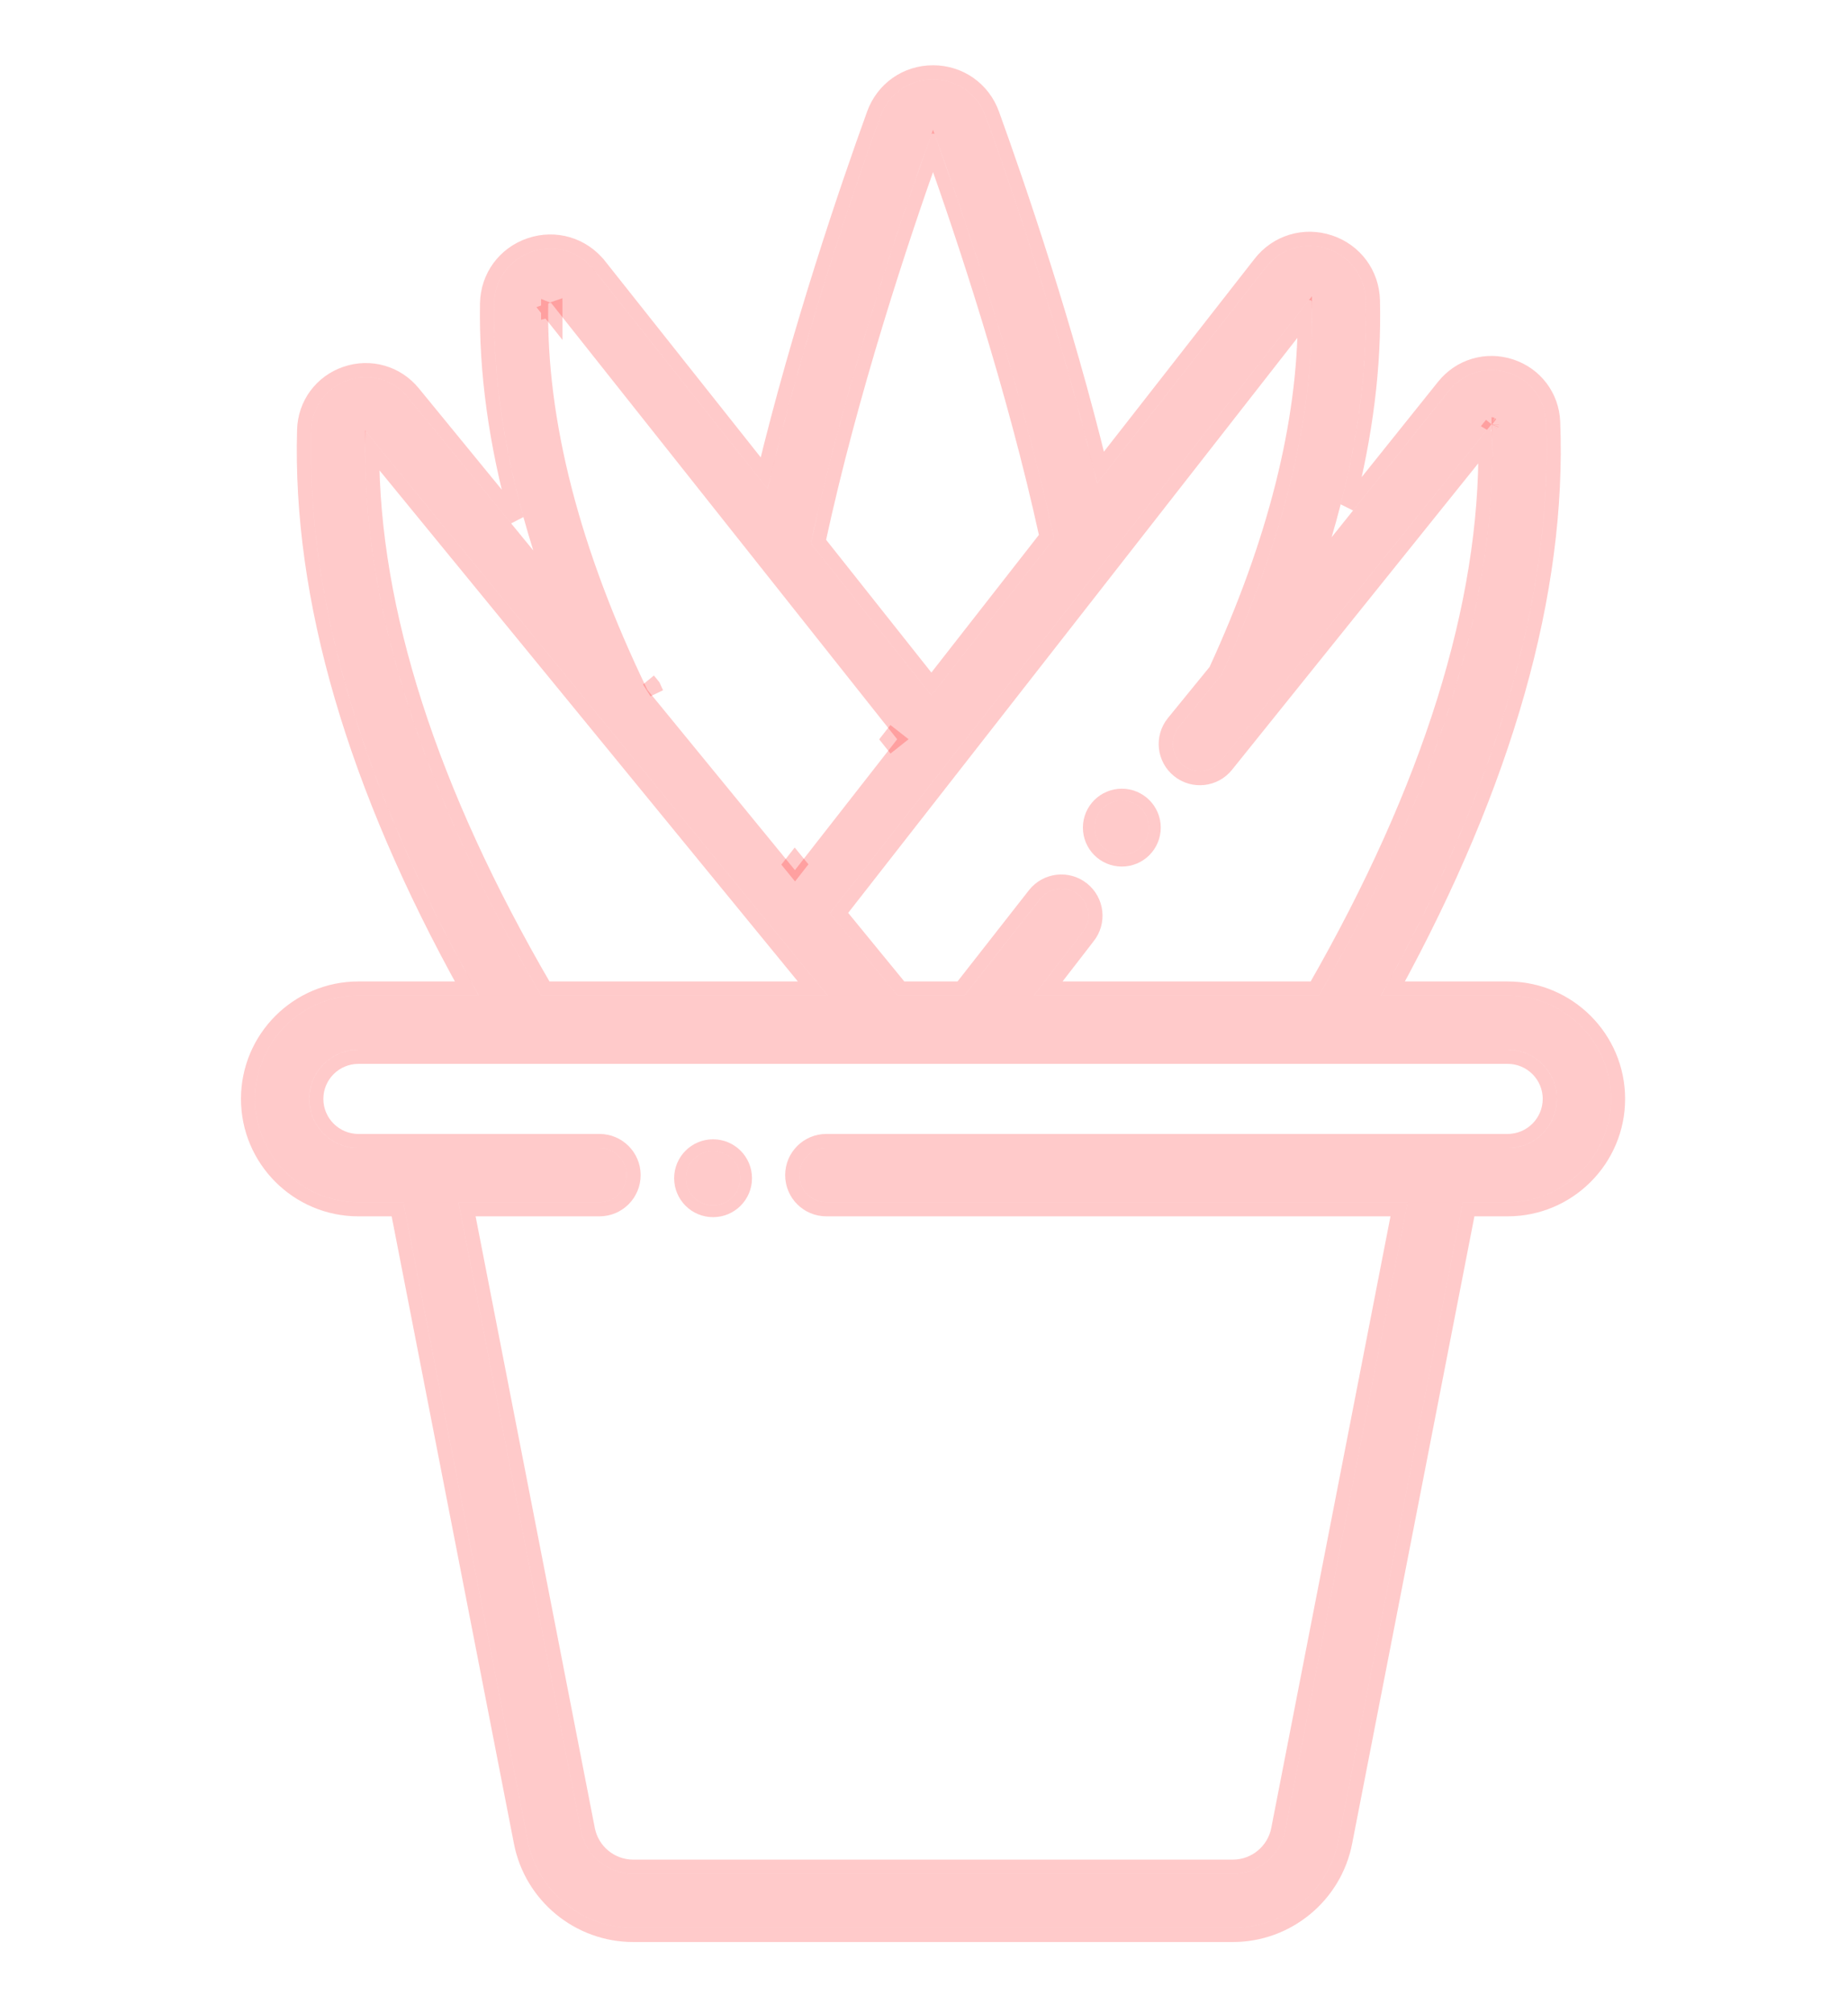 <svg width="157" height="171" viewBox="0 0 157 171" fill="none" xmlns="http://www.w3.org/2000/svg">
<path d="M128.089 84.575H117.33C127.21 66.778 131.925 50.41 131.352 35.873C131.275 33.932 130.031 32.285 128.182 31.676C126.323 31.064 124.334 31.654 123.113 33.178L113.129 45.639C115.219 38.547 116.194 31.82 116.038 25.531C115.987 23.499 114.706 21.773 112.775 21.135C110.841 20.495 108.784 21.119 107.531 22.723L93.207 41.057C90.234 28.548 86.103 16.421 83.74 9.885C83.052 7.977 81.296 6.744 79.268 6.744C77.24 6.744 75.484 7.977 74.795 9.884C72.392 16.532 68.195 28.865 65.217 41.526L50.463 22.925C49.199 21.33 47.135 20.721 45.208 21.375C43.282 22.028 42.014 23.763 41.978 25.796C41.863 32.349 42.979 39.364 45.306 46.762L34.649 33.743C33.411 32.232 31.416 31.664 29.564 32.294C27.722 32.923 26.495 34.583 26.439 36.525C26.022 50.924 30.813 67.073 40.686 84.575H30.447C25.608 84.575 21.672 88.512 21.672 93.351C21.672 98.19 25.608 102.128 30.447 102.128H34.263L44.842 156.399C45.675 160.673 49.44 163.775 53.793 163.775H104.743C109.096 163.775 112.861 160.673 113.694 156.399L124.273 102.128H128.089C132.927 102.128 136.864 98.19 136.864 93.351C136.864 88.512 132.927 84.575 128.089 84.575ZM111.156 25.555C111.194 25.506 111.225 25.467 111.332 25.503C111.437 25.537 111.438 25.583 111.44 25.646C111.677 35.122 109.102 45.77 103.787 57.298L100.144 61.767C99.35 62.758 99.509 64.205 100.5 65C101.491 65.795 102.939 65.635 103.733 64.644C105.42 62.538 122.363 41.47 126.702 36.055C126.708 36.048 126.712 36.042 126.714 36.04C126.727 36.04 126.743 36.045 126.756 36.05C126.756 36.05 126.756 36.053 126.756 36.055C127.319 50.335 122.371 66.653 112.046 84.575H87.826L91.962 79.225C92.756 78.234 92.596 76.786 91.605 75.992C90.615 75.197 89.167 75.357 88.373 76.348L81.933 84.575H76.259L70.522 77.566C74.626 72.313 109.089 28.2 111.156 25.555ZM79.12 11.448C79.142 11.388 79.158 11.344 79.267 11.344C79.377 11.344 79.393 11.388 79.415 11.449C81.971 18.52 86.627 32.227 89.554 45.733L79.133 59.072L68.89 46.156C71.808 32.527 76.526 18.626 79.12 11.448ZM46.576 25.876C46.577 25.814 46.578 25.768 46.683 25.732C46.791 25.697 46.822 25.735 46.86 25.784C49.768 29.45 73.191 58.981 76.221 62.8L67.535 73.918L55.005 58.61C49.24 46.685 46.404 35.673 46.576 25.876ZM31.038 36.652C31.052 36.645 31.069 36.639 31.069 36.635C31.069 36.635 31.076 36.641 31.09 36.657C35.853 42.476 66.297 79.666 70.315 84.574H45.991C35.662 66.942 30.631 50.833 31.038 36.652ZM128.089 97.528C124.582 97.528 73.739 97.528 70.205 97.528C68.935 97.528 67.905 98.557 67.905 99.828C67.905 101.098 68.935 102.128 70.205 102.128H119.587L109.18 155.518C108.767 157.637 106.901 159.175 104.743 159.175H53.793C51.635 159.175 49.769 157.637 49.356 155.518L38.948 102.128H50.929C52.199 102.128 53.228 101.098 53.228 99.828C53.228 98.557 52.199 97.528 50.929 97.528C47.137 97.528 36.051 97.528 30.447 97.528C28.144 97.528 26.271 95.654 26.271 93.351C26.271 91.048 28.144 89.175 30.447 89.175H128.089C130.392 89.175 132.265 91.048 132.265 93.351C132.264 95.654 130.391 97.528 128.089 97.528Z" fill="#FF0000" fill-opacity="0.21"/>
<path d="M126.757 36.073C126.757 36.067 126.756 36.061 126.756 36.055C126.756 36.053 126.756 36.05 126.756 36.05M126.757 36.073L126.71 36.045L126.714 36.04M126.757 36.073L126.749 36.067L126.754 36.055L126.754 36.055L126.756 36.05M126.757 36.073L126.714 36.04M126.756 36.05C126.743 36.045 126.727 36.04 126.714 36.04M126.756 36.05L126.723 36.046L126.714 36.04M46.57 26.383C46.57 26.349 46.571 26.316 46.571 26.282C46.73 26.346 46.856 26.307 46.87 26.303L46.57 26.383ZM46.57 26.383C46.732 26.588 46.934 26.842 47.171 27.14C47.168 26.818 47.169 26.497 47.172 26.177L46.57 26.383ZM128.089 83.975H118.346C127.925 66.461 132.521 50.287 131.951 35.849C131.865 33.658 130.455 31.793 128.37 31.106L128.37 31.106C126.274 30.416 124.023 31.083 122.645 32.802L122.645 32.802L114.481 42.991C116.05 36.877 116.775 31.035 116.638 25.516C116.58 23.23 115.135 21.283 112.964 20.565L112.964 20.565C110.789 19.846 108.467 20.55 107.058 22.353L93.499 39.708C90.546 27.6 86.594 16.016 84.305 9.681C83.53 7.535 81.548 6.144 79.268 6.144C76.987 6.144 75.006 7.535 74.231 9.681C71.901 16.127 67.882 27.919 64.92 40.186L50.934 22.552L50.933 22.552C49.511 20.759 47.183 20.072 45.015 20.807C42.849 21.541 41.418 23.499 41.378 25.785V25.785C41.276 31.56 42.12 37.678 43.889 44.084L35.113 33.363L35.113 33.363C33.717 31.658 31.459 31.015 29.37 31.727L29.37 31.727C27.292 32.436 25.903 34.315 25.839 36.508L25.839 36.508C25.425 50.804 30.094 66.756 39.662 83.975H30.447C25.277 83.975 21.072 88.18 21.072 93.351C21.072 98.522 25.277 102.728 30.447 102.728H33.768L44.253 156.514C45.141 161.07 49.153 164.375 53.793 164.375H104.743C109.383 164.375 113.395 161.07 114.283 156.514L124.767 102.728H128.089C133.258 102.728 137.464 98.522 137.464 93.351C137.464 88.18 133.259 83.975 128.089 83.975ZM71.29 77.558C76.18 71.299 105.416 33.877 110.855 26.915C110.843 35.94 108.307 46.042 103.274 56.978L99.679 61.388L99.675 61.392C98.674 62.641 98.875 64.466 100.125 65.468C101.374 66.47 103.2 66.269 104.201 65.019C104.851 64.207 107.769 60.578 111.358 56.112C112.423 54.787 113.548 53.387 114.691 51.966C119.045 46.549 123.652 40.816 126.196 37.645C126.346 51.319 121.497 66.885 111.699 83.975H89.049L92.43 79.6C92.431 79.599 92.432 79.597 92.434 79.596C93.431 78.346 93.229 76.524 91.981 75.524C90.731 74.522 88.906 74.724 87.904 75.973L87.9 75.978L81.64 83.975H76.543L71.29 77.558ZM55.514 58.285L55.469 58.23L55.005 58.61L55.545 58.349C55.535 58.327 55.524 58.306 55.514 58.285ZM67.525 72.957L67.146 73.442L67.535 73.918L67.914 73.433L67.525 72.957ZM75.748 62.431L75.457 62.803C75.57 62.945 75.668 63.069 75.751 63.173L76.221 62.8L75.748 62.431ZM46.335 83.974C36.538 67.17 31.613 51.813 31.615 38.246C34.124 41.311 39.271 47.599 45.014 54.614C54.413 66.096 65.407 79.527 69.048 83.974H46.335ZM69.536 46.005C72.299 33.205 76.632 20.196 79.267 12.812C81.865 20.091 86.14 32.911 88.908 45.586L79.13 58.102L69.536 46.005ZM128.089 96.928H128.068H128.045H128.022H127.998H127.972H127.946H127.918H127.89H127.86H127.83H127.798H127.765H127.732H127.697H127.661H127.624H127.586H127.547H127.508H127.467H127.425H127.382H127.338H127.293H127.247H127.201H127.153H127.104H127.054H127.004H126.952H126.9H126.846H126.792H126.736H126.68H126.623H126.564H126.505H126.445H126.384H126.322H126.26H126.196H126.131H126.066H126H125.932H125.864H125.795H125.725H125.655H125.583H125.511H125.437H125.363H125.288H125.212H125.136H125.058H124.98H124.901H124.821H124.74H124.658H124.576H124.492H124.408H124.324H124.238H124.151H124.064H123.976H123.888H123.798H123.708H123.617H123.525H123.432H123.339H123.245H123.15H123.055H122.958H122.861H122.764H122.665H122.566H122.466H122.366H122.264H122.162H122.06H121.956H121.852H121.748H121.642H121.536H121.429H121.322H121.214H121.105H120.996H120.886H120.775H120.664H120.552H120.439H120.326H120.212H120.098H119.983H119.867H119.751H119.634H119.517H119.399H119.28H119.161H119.041H118.921H118.8H118.678H118.556H118.433H118.31H118.186H118.062H117.937H117.812H117.686H117.56H117.433H117.305H117.177H117.049H116.92H116.79H116.66H116.529H116.398H116.267H116.135H116.003H115.87H115.736H115.602H115.468H115.333H115.198H115.062H114.926H114.79H114.653H114.515H114.377H114.239H114.1H113.961H113.822H113.682H113.541H113.401H113.259H113.118H112.976H112.834H112.691H112.548H112.405H112.261H112.117H111.972H111.827H111.682H111.537H111.391H111.245H111.098H110.951H110.804H110.656H110.509H110.36H110.212H110.063H109.914H109.765H109.615H109.465H109.315H109.165H109.014H108.863H108.712H108.56H108.409H108.257H108.104H107.952H107.799H107.646H107.493H107.34H107.186H107.032H106.878H106.724H106.569H106.415H106.26H106.105H105.949H105.794H105.638H105.483H105.327H105.17H105.014H104.858H104.701H104.544H104.388H104.231H104.073H103.916H103.759H103.601H103.443H103.286H103.128H102.97H102.812H102.654H102.495H102.337H102.178H102.02H101.861H101.703H101.544H101.385H101.226H101.067H100.908H100.749H100.59H100.431H100.272H100.113H99.953H99.794H99.635H99.476H99.317H99.157H98.998H98.839H98.679H98.52H98.361H98.202H98.043H97.883H97.724H97.565H97.406H97.247H97.088H96.929H96.77H96.612H96.453H96.294H96.136H95.977H95.819H95.661H95.502H95.344H95.186H95.028H94.871H94.713H94.555H94.398H94.241H94.084H93.927H93.77H93.613H93.456H93.3H93.143H92.987H92.831H92.675H92.52H92.364H92.209H92.054H91.899H91.744H91.59H91.436H91.281H91.128H90.974H90.82H90.667H90.514H90.362H90.209H90.057H89.905H89.753H89.601H89.45H89.299H89.148H88.998H88.847H88.698H88.548H88.398H88.249H88.101H87.952H87.804H87.656H87.509H87.361H87.215H87.068H86.922H86.776H86.63H86.485H86.34H86.195H86.051H85.907H85.764H85.621H85.478H85.336H85.194H85.052H84.911H84.77H84.63H84.49H84.35H84.211H84.072H83.934H83.796H83.658H83.521H83.385H83.249H83.113H82.977H82.843H82.708H82.574H82.441H82.308H82.175H82.043H81.912H81.781H81.65H81.52H81.39H81.261H81.133H81.004H80.877H80.75H80.623H80.497H80.372H80.247H80.123H79.999H79.876H79.753H79.631H79.509H79.388H79.267H79.148H79.028H78.909H78.791H78.674H78.557H78.441H78.325H78.21H78.095H77.981H77.868H77.755H77.643H77.532H77.421H77.311H77.201H77.093H76.984H76.877H76.77H76.664H76.558H76.454H76.35H76.246H76.143H76.041H75.94H75.839H75.739H75.64H75.541H75.444H75.346H75.25H75.154H75.059H74.965H74.872H74.779H74.687H74.596H74.506H74.416H74.327H74.239H74.152H74.065H73.98H73.895H73.81H73.727H73.644H73.563H73.482H73.402H73.322H73.244H73.166H73.09H73.013H72.938H72.864H72.791H72.718H72.646H72.575H72.505H72.436H72.368H72.301H72.234H72.169H72.104H72.04H71.977H71.915H71.854H71.794H71.735H71.676H71.619H71.562H71.507H71.452H71.399H71.346H71.294H71.243H71.194H71.145H71.097H71.05H71.004H70.959H70.915H70.872H70.83H70.789H70.749H70.71H70.672H70.635H70.599H70.564H70.53H70.497H70.465H70.434H70.405H70.376H70.348H70.322H70.296H70.272H70.248H70.226H70.205C68.603 96.928 67.305 98.226 67.305 99.828C67.305 101.43 68.603 102.728 70.205 102.728H118.859L108.591 155.404C108.233 157.241 106.613 158.575 104.743 158.575H53.793C51.922 158.575 50.303 157.241 49.945 155.404L39.677 102.728H50.929C52.53 102.728 53.828 101.43 53.828 99.828C53.828 98.226 52.53 96.928 50.929 96.928H50.907H50.884H50.861H50.839H50.816H50.792H50.769H50.746H50.722H50.698H50.674H50.65H50.626H50.602H50.577H50.552H50.527H50.502H50.477H50.452H50.426H50.401H50.375H50.349H50.323H50.296H50.27H50.243H50.217H50.19H50.163H50.136H50.108H50.081H50.053H50.025H49.997H49.969H49.941H49.913H49.884H49.855H49.827H49.798H49.769H49.739H49.71H49.681H49.651H49.621H49.591H49.561H49.531H49.501H49.47H49.44H49.409H49.378H49.347H49.316H49.285H49.253H49.222H49.19H49.158H49.126H49.094H49.062H49.03H48.997H48.965H48.932H48.899H48.866H48.833H48.8H48.767H48.733H48.7H48.666H48.632H48.598H48.564H48.53H48.496H48.461H48.427H48.392H48.357H48.322H48.288H48.252H48.217H48.182H48.146H48.111H48.075H48.039H48.004H47.968H47.931H47.895H47.859H47.822H47.786H47.749H47.712H47.676H47.639H47.602H47.564H47.527H47.49H47.452H47.415H47.377H47.339H47.301H47.263H47.225H47.187H47.149H47.11H47.072H47.033H46.995H46.956H46.917H46.878H46.839H46.8H46.761H46.721H46.682H46.642H46.603H46.563H46.523H46.483H46.444H46.403H46.363H46.323H46.283H46.242H46.202H46.161H46.121H46.08H46.039H45.998H45.958H45.916H45.875H45.834H45.793H45.752H45.71H45.669H45.627H45.585H45.544H45.502H45.46H45.418H45.376H45.334H45.292H45.249H45.207H45.165H45.122H45.08H45.037H44.995H44.952H44.909H44.866H44.823H44.78H44.737H44.694H44.651H44.608H44.564H44.521H44.478H44.434H44.391H44.347H44.303H44.26H44.216H44.172H44.128H44.084H44.04H43.996H43.952H43.908H43.864H43.819H43.775H43.731H43.686H43.642H43.597H43.553H43.508H43.464H43.419H43.374H43.329H43.284H43.239H43.195H43.15H43.105H43.059H43.014H42.969H42.924H42.879H42.834H42.788H42.743H42.698H42.652H42.607H42.561H42.516H42.47H42.425H42.379H42.333H42.288H42.242H42.196H42.15H42.104H42.059H42.013H41.967H41.921H41.875H41.829H41.783H41.737H41.691H41.645H41.599H41.552H41.506H41.46H41.414H41.368H41.321H41.275H41.229H41.182H41.136H41.09H41.044H40.997H40.951H40.904H40.858H40.811H40.765H40.718H40.672H40.626H40.579H40.532H40.486H40.439H40.393H40.346H40.3H40.253H40.207H40.16H40.113H40.067H40.02H39.974H39.927H39.88H39.834H39.787H39.741H39.694H39.647H39.601H39.554H39.508H39.461H39.414H39.368H39.321H39.274H39.228H39.181H39.135H39.088H39.041H38.995H38.948H38.902H38.855H38.809H38.762H38.716H38.669H38.623H38.576H38.53H38.483H38.437H38.391H38.344H38.298H38.252H38.205H38.159H38.113H38.066H38.02H37.974H37.928H37.881H37.835H37.789H37.743H37.697H37.651H37.605H37.559H37.513H37.467H37.421H37.375H37.329H37.283H37.237H37.191H37.145H37.1H37.054H37.008H36.963H36.917H36.871H36.826H36.78H36.735H36.69H36.644H36.599H36.553H36.508H36.463H36.418H36.373H36.327H36.282H36.237H36.192H36.147H36.102H36.057H36.013H35.968H35.923H35.878H35.834H35.789H35.745H35.7H35.656H35.611H35.567H35.523H35.478H35.434H35.39H35.346H35.302H35.258H35.214H35.17H35.126H35.083H35.039H34.995H34.952H34.908H34.865H34.821H34.778H34.735H34.691H34.648H34.605H34.562H34.519H34.476H34.434H34.391H34.348H34.306H34.263H34.22H34.178H34.136H34.093H34.051H34.009H33.967H33.925H33.883H33.841H33.799H33.758H33.716H33.675H33.633H33.592H33.55H33.509H33.468H33.427H33.386H33.345H33.304H33.263H33.222H33.182H33.141H33.101H33.061H33.02H32.98H32.94H32.9H32.86H32.82H32.781H32.741H32.701H32.662H32.623H32.583H32.544H32.505H32.466H32.427H32.388H32.349H32.311H32.272H32.234H32.195H32.157H32.119H32.081H32.043H32.005H31.967H31.93H31.892H31.855H31.817H31.78H31.743H31.706H31.669H31.632H31.596H31.559H31.522H31.486H31.45H31.413H31.377H31.341H31.306H31.27H31.234H31.199H31.163H31.128H31.093H31.058H31.023H30.988H30.953H30.919H30.884H30.85H30.816H30.782H30.747H30.714H30.68H30.646H30.613H30.579H30.546H30.513H30.48H30.447C28.476 96.928 26.871 95.323 26.871 93.351C26.871 91.379 28.476 89.775 30.447 89.775H128.089C130.06 89.775 131.665 91.379 131.665 93.351C131.664 95.323 130.06 96.928 128.089 96.928Z" stroke="#FF0000" stroke-opacity="0.21" stroke-width="1.2"/>
<path d="M97.614 70.307C97.614 71.582 96.581 72.615 95.307 72.615C94.033 72.615 93 71.582 93 70.307C93 69.033 94.033 68 95.307 68C96.581 68 97.614 69.033 97.614 70.307Z" fill="#FF0000" fill-opacity="0.21"/>
<path d="M95.307 73.115C96.857 73.115 98.114 71.858 98.114 70.307C98.114 68.757 96.857 67.5 95.307 67.5C93.757 67.5 92.5 68.757 92.5 70.307C92.5 71.858 93.757 73.115 95.307 73.115Z" stroke="#FF0000" stroke-opacity="0.21"/>
<ellipse cx="60.58" cy="100.09" rx="2.307" ry="2.307" fill="#FF0000" fill-opacity="0.21"/>
<path d="M60.58 102.898C62.13 102.898 63.387 101.641 63.387 100.09C63.387 98.54 62.13 97.283 60.58 97.283C59.03 97.283 57.773 98.54 57.773 100.09C57.773 101.641 59.03 102.898 60.58 102.898Z" stroke="#FF0000" stroke-opacity="0.21"/>
</svg>
